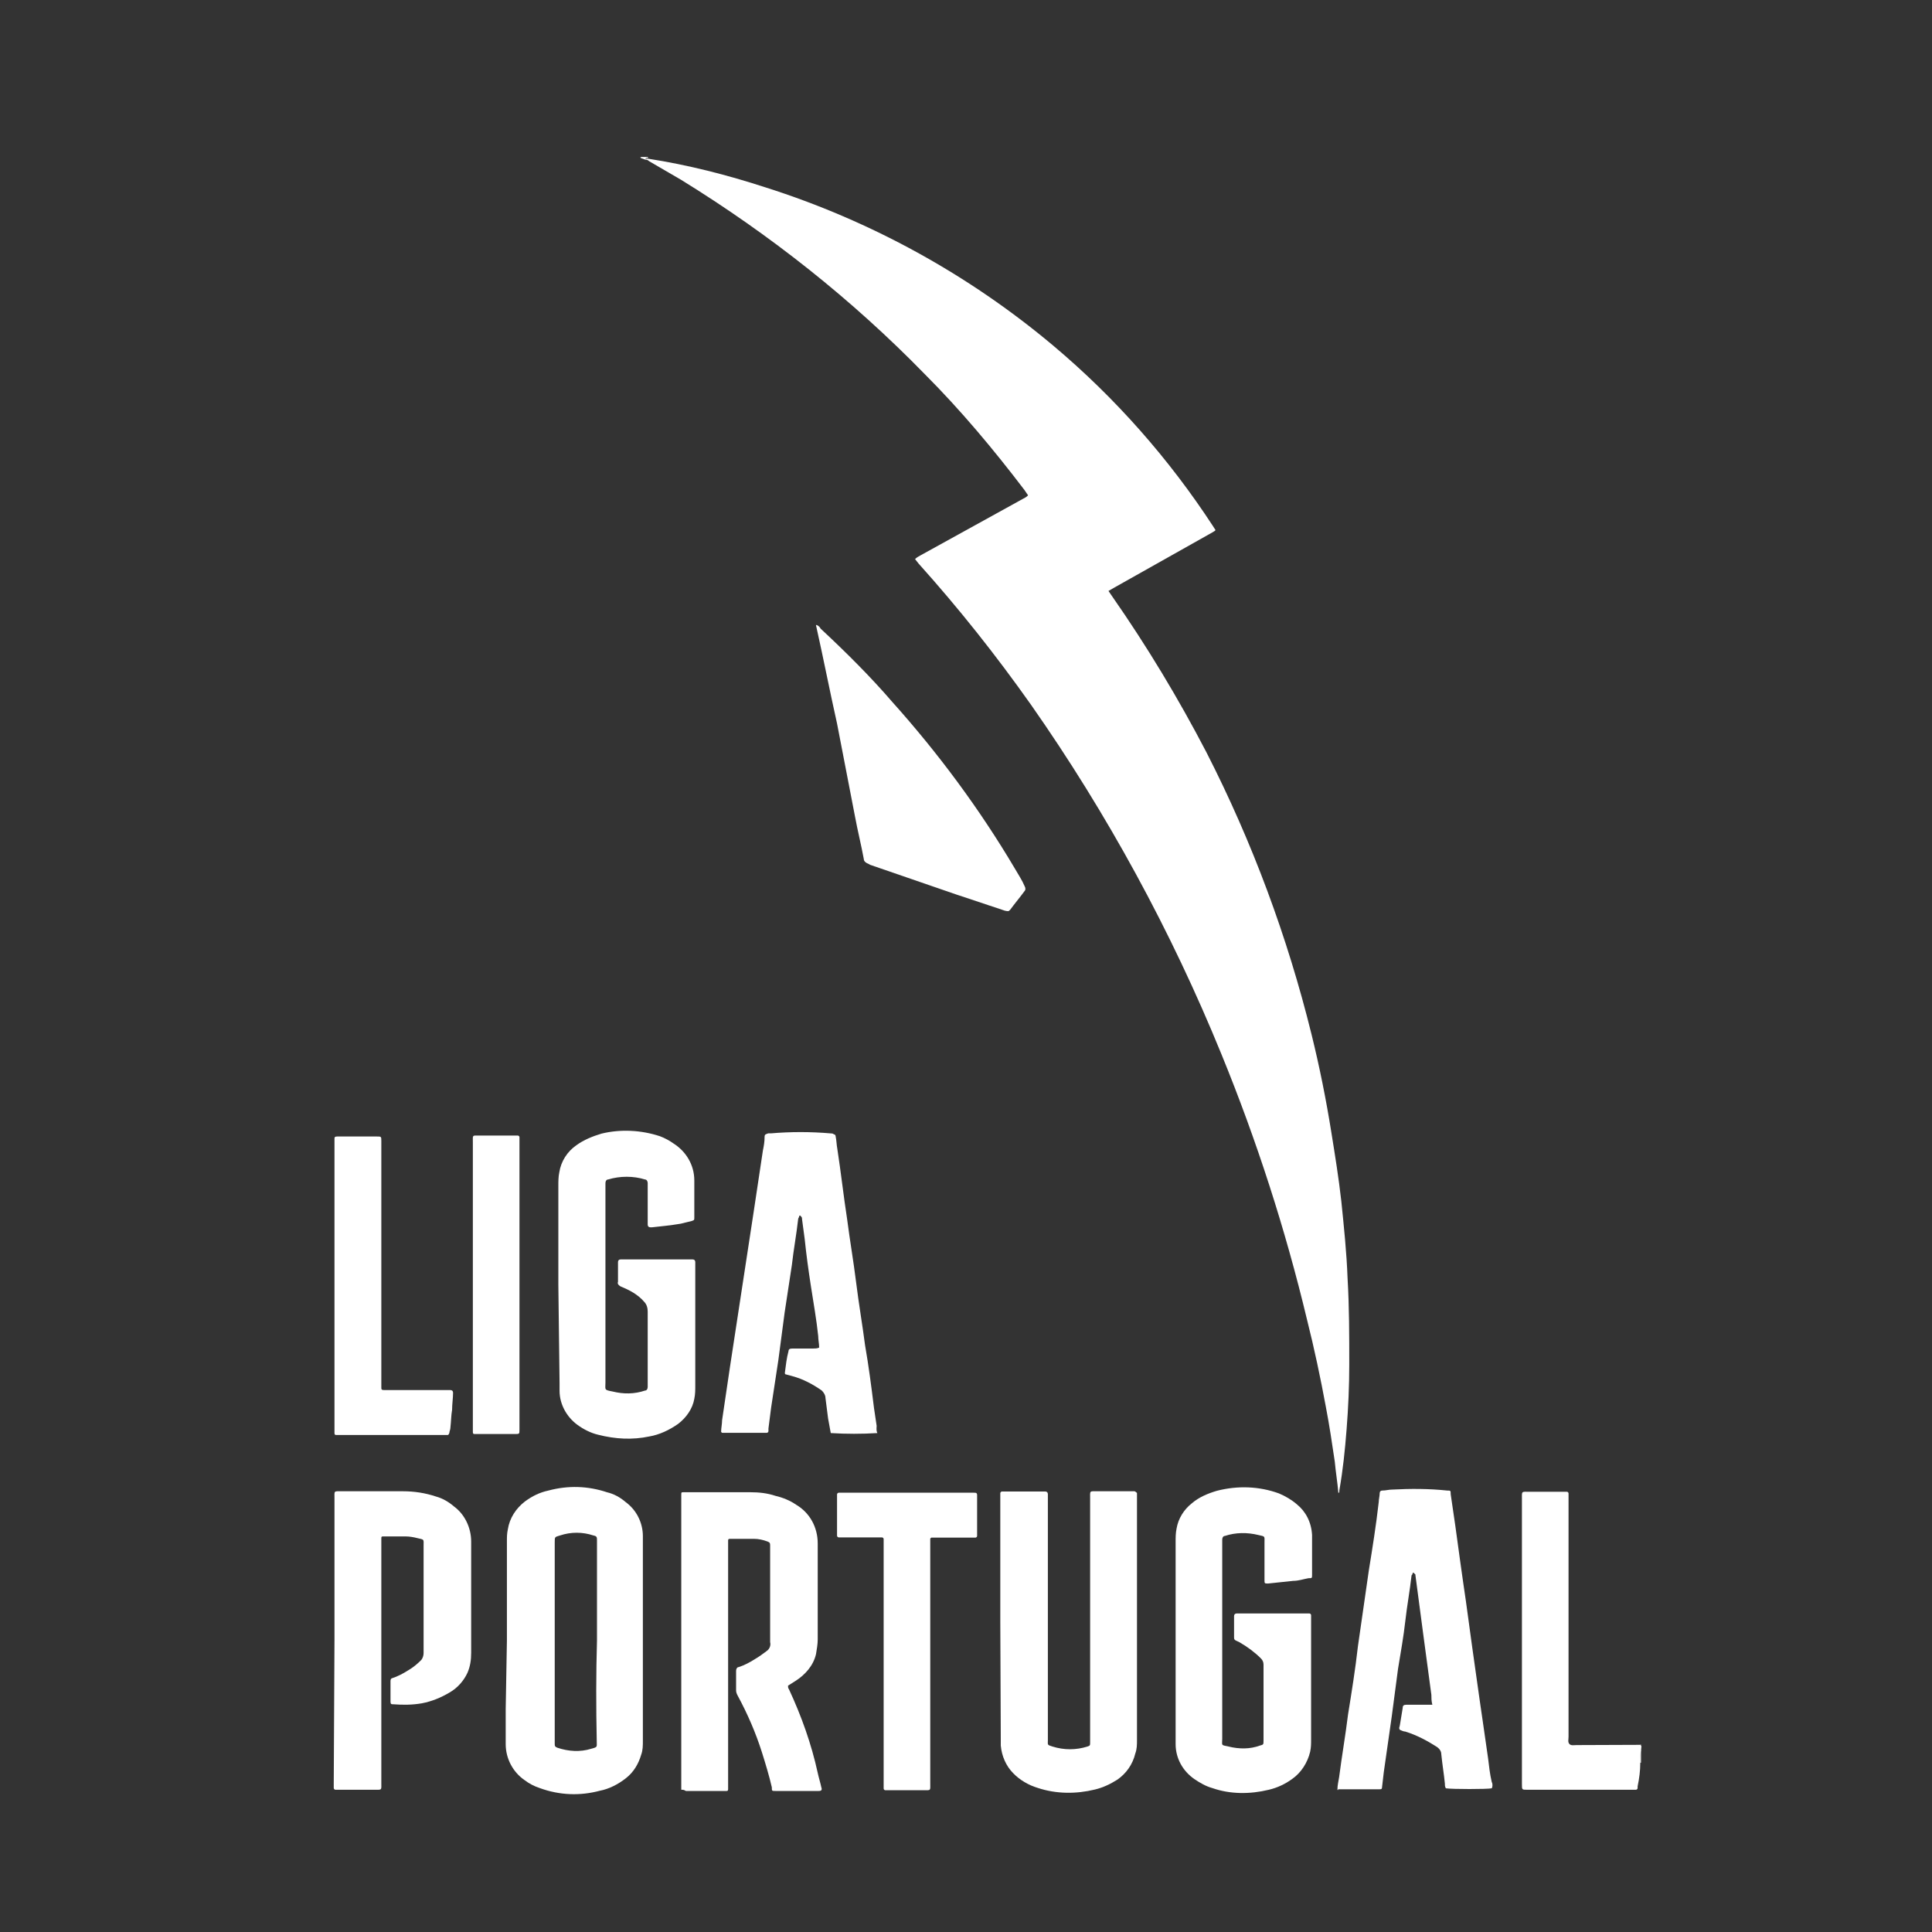 <?xml version="1.0" encoding="UTF-8"?> <svg xmlns="http://www.w3.org/2000/svg" xmlns:xlink="http://www.w3.org/1999/xlink" version="1.1" id="Layer_1" x="0px" y="0px" viewBox="0 0 800 800" style="enable-background:new 0 0 800 800;" xml:space="preserve"><rect x="0" y="0" width="800" height="800" fill="#333333" stroke="none"/> <path style="fill:#FFFFFF;" d="M679.5,729.9h-0.4c0-1.9,0-4.1,0.4-6c0-0.4,0.4-1.1-0.4-1.5h0.4V729.9z"></path> <path style="fill:#FFFFFF;" d="M282.1,741.1c0-0.7,0-1.5,0-2.2V619c0-1.1,0-1.1,1.1-1.1h1.1c8.9,0,17.5,0,26.4,0 c3.7,0,7.1,0.4,10.4,1.5c3,0.7,6,1.9,8.6,3.7c5.6,3.3,8.9,9.3,8.9,16c0,2.2,0,4.5,0,6.7c0,11.2,0,22.3,0,33.1c0,1.9-0.4,4.1-0.7,6 c-1.1,4.8-4.5,8.6-8.6,11.2l-3,1.9c0,0.4,0,1.1,0.4,1.5c5.2,11.2,9.3,22.7,11.9,34.6c0.4,1.9,1.1,4.1,1.5,6c0.4,1.1,0,1.5-1.1,1.5 h-17.9c-1.5,0-1.5,0-1.5-1.5c-1.1-4.8-2.6-9.7-4.1-14.5c-2.6-8.2-6-16-10-23.4c-0.4-0.7-0.7-1.5-0.7-2.2c0-2.6,0-5.6,0-8.2 c0-0.7,0.4-1.5,1.1-1.5c2.2-0.7,4.5-1.9,6.7-3.3c1.9-1.1,3.3-2.2,4.8-3.3c1.1-0.7,1.9-2.2,1.5-3.7c0-9.3,0-18.6,0-27.9 c0-4.1,0-7.8,0-11.9c0-1.1,0-1.5-1.1-1.9c-1.9-0.7-3.7-1.1-5.6-1.1c-3.3,0-6.7,0-10,0c-0.7,0-0.7,0.4-0.7,0.7s0,1.5,0,2.2v100.8 c0,0.7-0.4,0.7-0.7,0.7H284C283.2,741.1,282.9,741.1,282.1,741.1z"></path> <path style="fill:#FFFFFF;" d="M209.9,679.3V638c0-1.5,0-3,0.4-4.8c0.7-4.5,3.3-8.6,7.1-11.5c3-2.2,6-3.7,9.7-4.5 c8.2-2.2,16.4-1.9,24.2,0.7c3,0.7,5.6,2.2,7.8,4.1c4.5,3.3,7.1,8.6,7.1,14.1c0,0.7,0,1.5,0,1.9v82.6c0,2.2,0,4.1-0.7,6 c-1.1,3.7-3,7.1-6.3,9.7c-3.3,2.6-7.1,4.5-10.8,5.2c-8.2,2.2-16.7,1.9-24.9-1.1c-2.2-0.7-4.5-1.9-6.3-3.3c-4.8-3.3-7.8-8.9-7.8-14.9 c0-4.8,0-9.7,0-14.5L209.9,679.3z M247.2,679.3v-31.3c0-3.3,0-6.7,0-10c0-1.5,0-1.9-1.5-2.2c-4.5-1.5-9.3-1.5-13.8,0 c-2.2,0.7-2.2,0.4-2.2,3v81.1c0,0.7,0,1.1,0,1.9c0,1.1,0,1.5,1.1,1.9c4.5,1.5,9.3,1.9,14.1,0.4c2.6-0.7,2.2-0.7,2.2-3 C246.8,706.5,246.8,693.1,247.2,679.3L247.2,679.3z"></path> <path style="fill:#FFFFFF;" d="M506.1,679.3c0,13.4,0,27.2,0,40.6c0,3-0.7,2.6,2.6,3.3c4.5,1.1,8.9,1.1,13-0.4 c1.5-0.4,1.5-0.4,1.5-2.2c0-10.4,0-20.8,0-31.3c0-1.1-0.4-1.9-1.1-2.6c-2.6-2.6-5.6-4.8-8.9-6.7l-1.5-0.7c-0.7-0.4-0.7-0.7-0.7-1.5 v-8.6c0-0.7,0.4-1.1,1.1-1.1h30.1c0.4,0,0.7,0.4,0.7,0.7l0,0c0,0.7,0,1.1,0,1.9v49.5c0,1.9,0,3.3-0.4,5.2c-1.1,4.5-3.7,8.6-7.4,11.2 c-3,2.2-6.3,3.7-9.7,4.5c-7.8,1.9-16,1.9-23.4-0.7c-2.6-0.7-5.2-2.2-7.4-3.7c-4.8-3.3-7.8-8.6-7.8-14.5c0-0.7,0-1.5,0-2.2v-81.5 c0-1.9,0-3.7,0.4-5.6c0.7-4.1,3-7.8,6.3-10.4c3-2.6,6.7-4.1,10.4-5.2c8.6-2.2,17.5-1.9,25.7,1.1c2.6,1.1,5.2,2.6,7.4,4.5 c3.7,3,6,7.4,6.3,12.7c0,0.4,0,0.7,0,1.1c0,5.2,0,10,0,15.3c0,1.5,0,1.5-1.5,1.5c-2.2,0.4-4.1,1.1-6.3,1.1 c-3.3,0.4-7.1,0.7-10.4,1.1c-1.5,0-1.5,0-1.5-1.5c0-5.2,0-10.4,0-15.3c0-3,0.4-2.6-2.6-3.3c-4.5-1.1-9.3-1.1-13.8,0.4 c-0.7,0-1.1,0.7-1.1,1.5c0,0.4,0,1.1,0,1.9V679.3z"></path> <path style="fill:#FFFFFF;" d="M231.2,532V491c0-1.9,0-3.7,0.4-5.6c0.7-4.5,3.3-8.6,7.1-11.2c3-2.2,6.7-3.7,10.4-4.8 c7.8-1.9,16.4-1.5,24.2,1.1c1.9,0.7,4.1,1.9,5.6,3c5.2,3.3,8.6,8.9,8.6,15.3c0,5.2,0,10.4,0,15.3c0,1.1,0,1.1-1.1,1.5 c-1.5,0.4-3,0.7-4.5,1.1c-4.1,0.7-8.2,1.1-11.9,1.5h-0.7c-0.7,0-1.1-0.4-1.1-1.1v-11.2c0-1.9,0-4.1,0-6c0-0.7-0.4-1.5-1.1-1.5 c-4.8-1.5-10.4-1.5-15.3,0c-0.7,0-1.1,0.7-1.1,1.5c0,0.4,0,1.1,0,1.5c0,26.8,0,54,0,81.1c0,3-0.7,3,3,3.7c4.5,1.1,8.9,1.1,13.4-0.4 c0.7,0,1.1-0.7,1.1-1.5c0-0.4,0-0.7,0-1.1c0-10,0-20.1,0-30.1c0-1.5-0.4-3-1.5-4.1c-2.6-3-6-4.8-9.7-6.3c-0.7-0.4-1.5-1.1-1.1-1.9 c0-2.6,0-5.6,0-8.2c0-0.7,0.4-1.1,1.1-1.1h29.8c0.7,0,1.1,0.4,1.1,1.1s0,1.1,0,1.9c0,16.4,0,32.7,0,49.1c0,1.9,0,3.7-0.4,5.6 c-0.7,4.1-3.3,7.8-6.7,10.4c-3.7,2.6-7.8,4.5-11.9,5.2c-7.1,1.5-14.1,1.1-21.2-0.7c-3-0.7-6-2.2-8.6-4.1c-4.5-3.3-7.4-8.6-7.4-14.1 c0-1.1,0-2.2,0-3.3L231.2,532z"></path> <path style="fill:#FFFFFF;" d="M414.2,671.1v-50.6c0-0.7,0-1.5,0-2.2c0-0.4,0.4-0.7,0.7-0.7c0,0,0,0,0.4,0h17.5 c0.7,0,1.1,0.4,1.1,1.1c0,0.7,0,1.5,0,2.2v99.7c0,1.9-0.4,1.9,1.9,2.6c4.8,1.5,9.7,1.5,14.5,0c1.1-0.4,1.1-0.4,1.1-1.9 c0-1.5,0-1.5,0-1.9v-98.6c0-3.7-0.4-3.3,3-3.3h15.3c0.4,0,0.7,0.4,1.1,0.7l0,0c0,0.4,0,0.4,0,0.7c0,0.4,0,0.7,0,1.1 c0,33.5,0,67,0,100.5c0,1.9,0,3.7-0.7,5.6c-1.1,4.5-3.7,8.2-7.4,10.8c-3,1.9-6,3.3-9.3,4.1c-7.8,1.9-16,1.9-23.8-0.7 c-3.7-1.1-7.4-3.3-10-6c-3-3-4.8-7.1-5.2-11.5c0-1.1,0-1.9,0-3L414.2,671.1z"></path> <path style="fill:#FFFFFF;" d="M553.8,741.1c0-1.9,0.4-3.3,0.7-5.2c1.1-8.6,2.6-17.1,3.7-26c1.5-9.3,3-18.6,4.1-28.3 c1.5-10.4,3-20.8,4.5-31.3c1.5-9.3,3-18.6,4.1-28.3c0-1.1,0.4-2.6,0.4-3.7c0-0.7,0.4-1.1,1.1-1.1l0,0c1.5,0,2.6-0.4,4.1-0.4 c7.4-0.4,15.3-0.4,22.7,0.4c1.5,0,1.5,0,1.5,1.5l1.9,13c0.7,5.2,1.5,10.8,2.2,16s1.5,10.4,2.2,15.3l2.6,19 c0.7,5.2,1.5,10.4,2.2,15.6c0.7,5.2,1.5,10.4,2.2,15.3c0.7,4.8,1.5,10.4,2.2,15.3c0.4,3.3,0.7,6.3,1.5,9.7c0.4,0.7,0.4,1.9,0,2.6 c-1.9,0.4-16.4,0.4-19,0c-0.4-0.7-0.4-1.1-0.4-1.9c-0.4-4.1-1.1-8.2-1.5-12.3c0-1.1-0.7-2.2-1.9-3c-4.1-2.6-8.2-4.8-13-6.3 c-0.7,0-1.5-0.4-2.2-0.7c-0.7-0.7,0-1.5,0-2.2c0.4-2.2,0.7-4.5,1.1-6.7c0-1.1,0.4-1.5,1.5-1.5h8.6h2.2c-0.4-1.5-0.4-3-0.4-4.1 c-1.1-8.2-2.2-16.4-3.3-24.6l-3.3-24.9c0-0.4,0-0.4-0.4-0.7l-0.4-0.4c0,0-0.4,0-0.4,0.4s-0.4,0.7-0.4,0.7c-0.7,6.3-1.9,12.7-2.6,19 s-1.9,13-3,19.7l-2.6,19.7c-1.1,7.8-2.2,15.3-3.3,23.1l-0.7,6c0,1.1-0.4,1.1-1.1,1.1h-17.1C554.1,741.5,553.8,741.1,553.8,741.1z"></path> <path style="fill:#FFFFFF;" d="M363.3,593.4c-6.3,0.4-13,0.4-19.3,0c-0.4-1.9-0.7-4.1-1.1-6c-0.4-3-0.7-5.6-1.1-8.6 c0-1.1-0.7-2.2-1.5-3c-3.7-2.6-7.8-4.8-12.3-6l-2.6-0.7c-0.4,0-0.4-0.4-0.4-0.7l0,0c0.4-3,0.7-6,1.5-8.9c0-0.7,0.4-1.1,1.5-1.1h8.6 c0.7,0,1.9,0,2.6-0.4c0-1.5-0.4-3.3-0.4-4.8c-0.7-6.7-1.9-13.4-3-20.5c-1.1-7.1-1.9-13-2.6-19.7c-0.4-2.6-0.7-5.6-1.1-8.2 c0-0.4,0-0.7-0.4-1.1l-0.4-0.4c0,0-0.4,0-0.4,0.4s-0.4,0.7-0.4,1.1c-0.7,6.3-1.9,12.7-2.6,19l-3,19.7l-2.6,19.7l-3,19.7 c-0.4,3-0.7,5.6-1.1,8.6c0,0.4,0,0.7,0,1.1s-0.4,0.7-0.7,0.7h-18.2c-0.4,0-0.4,0-0.7-0.4c0-1.5,0.4-3.3,0.4-4.8 c1.1-7.4,2.2-14.9,3.3-22.3l3.3-21.6c1.1-7.1,2.2-14.5,3.3-21.6c1.1-7.1,2.2-14.5,3.3-21.6l3.7-24.6c0.4-1.9,0.7-3.7,0.7-5.6 c0-1.1,0.4-1.1,1.5-1.5h1.1c8.2-0.7,16.4-0.7,24.6,0c0.4,0,1.1,0,1.5,0.4c0.4,0,0.7,0.4,0.7,0.7c0.4,1.9,0.4,3.7,0.7,5.2 c1.5,9.7,2.6,19.7,4.1,29.4c1.1,8.6,2.6,17.1,3.7,26c1.1,8.9,2.6,17.5,3.7,26c1.5,8.6,2.6,17.1,3.7,26c0.4,2.6,0.7,4.8,1.1,7.4 C362.9,591.9,362.9,592.6,363.3,593.4z"></path> <path style="fill:#FFFFFF;" d="M138.5,679.3v-58.8c0-3.3-0.4-3,3-3c8.6,0,16.7,0,25.3,0c4.8,0,9.3,0.7,13.8,2.2 c2.6,0.7,5.2,2.2,7.4,4.1c4.5,3.3,7.1,8.9,7.1,14.5v46.1c0,3-0.4,5.6-1.5,8.2c-1.5,3.3-4.1,6.3-7.4,8.2c-3.7,2.2-7.4,3.7-11.5,4.5 c-4.1,0.7-7.8,0.7-11.9,0.4c-0.7,0-1.1,0-1.1-1.1v-8.6c0-0.7,0.4-1.1,0.7-1.1c2.2-0.7,4.5-1.9,6.7-3.3c1.9-1.1,3.7-2.6,5.2-4.1 c0.7-0.7,1.1-1.9,1.1-3c0-1.9,0-3.7,0-5.6c0-13,0-26,0-38.7c0-3,0.4-2.6-2.6-3.3c-1.5-0.4-3.3-0.7-4.8-0.7H159c-1.1,0-1.1,0-1.1,1.1 v100.8c0,3.3,0.4,3-3,3h-16c-0.4,0-0.7-0.4-0.7-0.7c0-0.7,0-1.5,0-2.2L138.5,679.3z"></path> <path style="fill:#FFFFFF;" d="M365.9,688.6v-49.1c0-0.7,0-1.5,0-2.2c0-0.4-0.4-0.7-0.7-0.7l0,0h-17.9c-0.4,0-0.7-0.4-0.7-0.7v-16.4 c0-0.4,0-0.4,0-0.7c0-0.4,0.4-0.7,0.7-0.7l0,0h55.8c1.1,0,1.5,0,1.5,1.1v14.9c0,0.4,0,1.1,0,1.9c0,0.4-0.4,0.7-0.7,0.7l0,0h-16.4 c-0.7,0-1.1,0-1.9,0l-0.4,0.4c0,0.4,0,0.4,0,0.7v100.5c0,3.3,0.4,3-3,3h-15.6c-0.4,0-0.7-0.4-0.7-0.7l0,0c0-0.7,0-1.5,0-2.2V688.6z"></path> <path style="fill:#FFFFFF;" d="M679.2,722.5c0.7,0.4,0.4,1.1,0.4,1.5c-0.4,1.9-0.4,4.1-0.4,6c0,3.3-0.4,6.3-1.1,9.7v0.7 c0,0.4-0.4,0.7-0.7,0.7h-45c-2.2,0-2.2,0-2.2-2.2v-43.5c0-24.9,0-49.5,0-74.4c0-3.7-0.4-3.3,3.3-3.3h15.3c0.4,0,0.7,0.4,0.7,0.7l0,0 c0,0.7,0,1.5,0,2.2c0,32.7,0,65.9,0,98.6c0,1.1-0.4,2.2,0.4,3c0.7,0.7,1.9,0.4,3,0.4L679.2,722.5z"></path> <path style="fill:#FFFFFF;" d="M138.5,532v-60.3c0-0.7,0-1.1,1.1-1.1H156c1.9,0,1.9,0,1.9,1.9v102c0,0.7,0,1.1,1.1,1.1h27.5 c0.7,0,1.1,0.4,1.1,1.1c0,2.2-0.4,4.8-0.4,7.1c-0.4,2.2-0.4,4.8-0.7,7.4c0,0.7-0.4,1.5-0.4,1.9s-0.4,1.1-0.7,1.1c0,0,0,0-0.4,0 c-0.7,0-1.1,0-1.9,0h-43.9c-0.7,0-0.7-0.4-0.7-1.1V532z"></path> <path style="fill:#FFFFFF;" d="M195.8,532v-58.8c0-3.3-0.4-3,2.6-3h14.1c0.7,0,1.5,0,1.9,0c0.4,0,0.7,0.4,0.7,0.7c0,0.7,0,1.1,0,1.9 v119.1c0,1.9,0,1.9-1.9,1.9h-16.7c-0.7,0-0.7-0.4-0.7-1.1V532L195.8,532z"></path> <path style="fill:#FFFFFF;" d="M267.2,66.1l-1.9-0.7c0,0-0.4-0.4,0.4-0.4h2.6v0.4h-0.7C267.6,65.3,267.2,65.7,267.2,66.1z"></path> <path style="fill:#FFFFFF;" d="M267.2,66.1c0-0.4,0-0.4,0.4-0.4h0.7c16.7,2.6,32.7,6.7,48.7,11.9c43.5,13.8,84.1,36.1,119.1,65.5 c25.7,21.6,48,46.9,66.2,74.8l0.7,1.1c0.4,0.4,0.4,0.7-0.4,1.1c-0.7,0.4-1.1,0.7-1.9,1.1l-39.1,22l-2.6,1.5c0.4,0.7,1.1,1.5,1.5,2.2 c14.5,20.8,27.5,42.4,39.1,64.7c19,37.2,33.5,76.3,43.5,116.8c3.3,13.4,6,26.8,8.2,40.6c1.5,9.3,3,18.6,4.1,28.3 c1.1,10.8,2.2,21.2,2.6,32c0.7,11.9,0.7,23.8,0.7,35.7c0,8.9-0.4,17.9-1.1,26.8c-0.7,8.9-1.5,16.7-3,25.3c0,0.4,0,1.1-0.4,1.1 c-0.4-4.5-1.1-8.6-1.5-13c-1.1-7.4-2.2-14.9-3.7-22.7c-2.2-11.9-4.8-24.2-7.8-36.1c-8.9-37.2-20.8-74.1-35.4-109.8 c-20.8-51-47.3-99.7-78.9-144.8c-14.5-20.5-29.8-39.8-46.5-58.4l-1.5-1.9c0.7-0.7,1.5-1.1,2.2-1.5l42.4-23.4 c0.7-0.4,1.5-0.7,2.2-1.5l-1.5-2.2c-12.7-16.7-26.4-33.1-41.3-48c-30.1-30.9-64-57.7-100.8-80.4c-4.5-2.6-8.9-5.2-13.4-7.8 C268.4,66.4,268,66.1,267.2,66.1z"></path> <path style="fill:#FFFFFF;" d="M337.9,258.8c0.7,0,1.5,0.7,1.9,1.5c10.4,9.7,20.5,19.7,29.8,30.5c19,21.2,36.1,44.3,50.6,68.8 c1.5,2.6,3,4.8,4.1,7.4c0.4,0.7,0.4,1.5,0,1.9c-1.9,2.6-4.1,5.2-6,7.8c-0.7,0.7-0.7,0.7-2.2,0.4l-20.1-6.7l-35.7-12.3l-0.7-0.4 c-1.1-0.4-1.9-1.1-1.9-1.9c-1.1-6-2.6-11.9-3.7-17.9l-7.4-38.3c-3-13.4-5.6-26.8-8.6-40.2C337.9,259.2,337.9,259.2,337.9,258.8z"></path> </svg> 